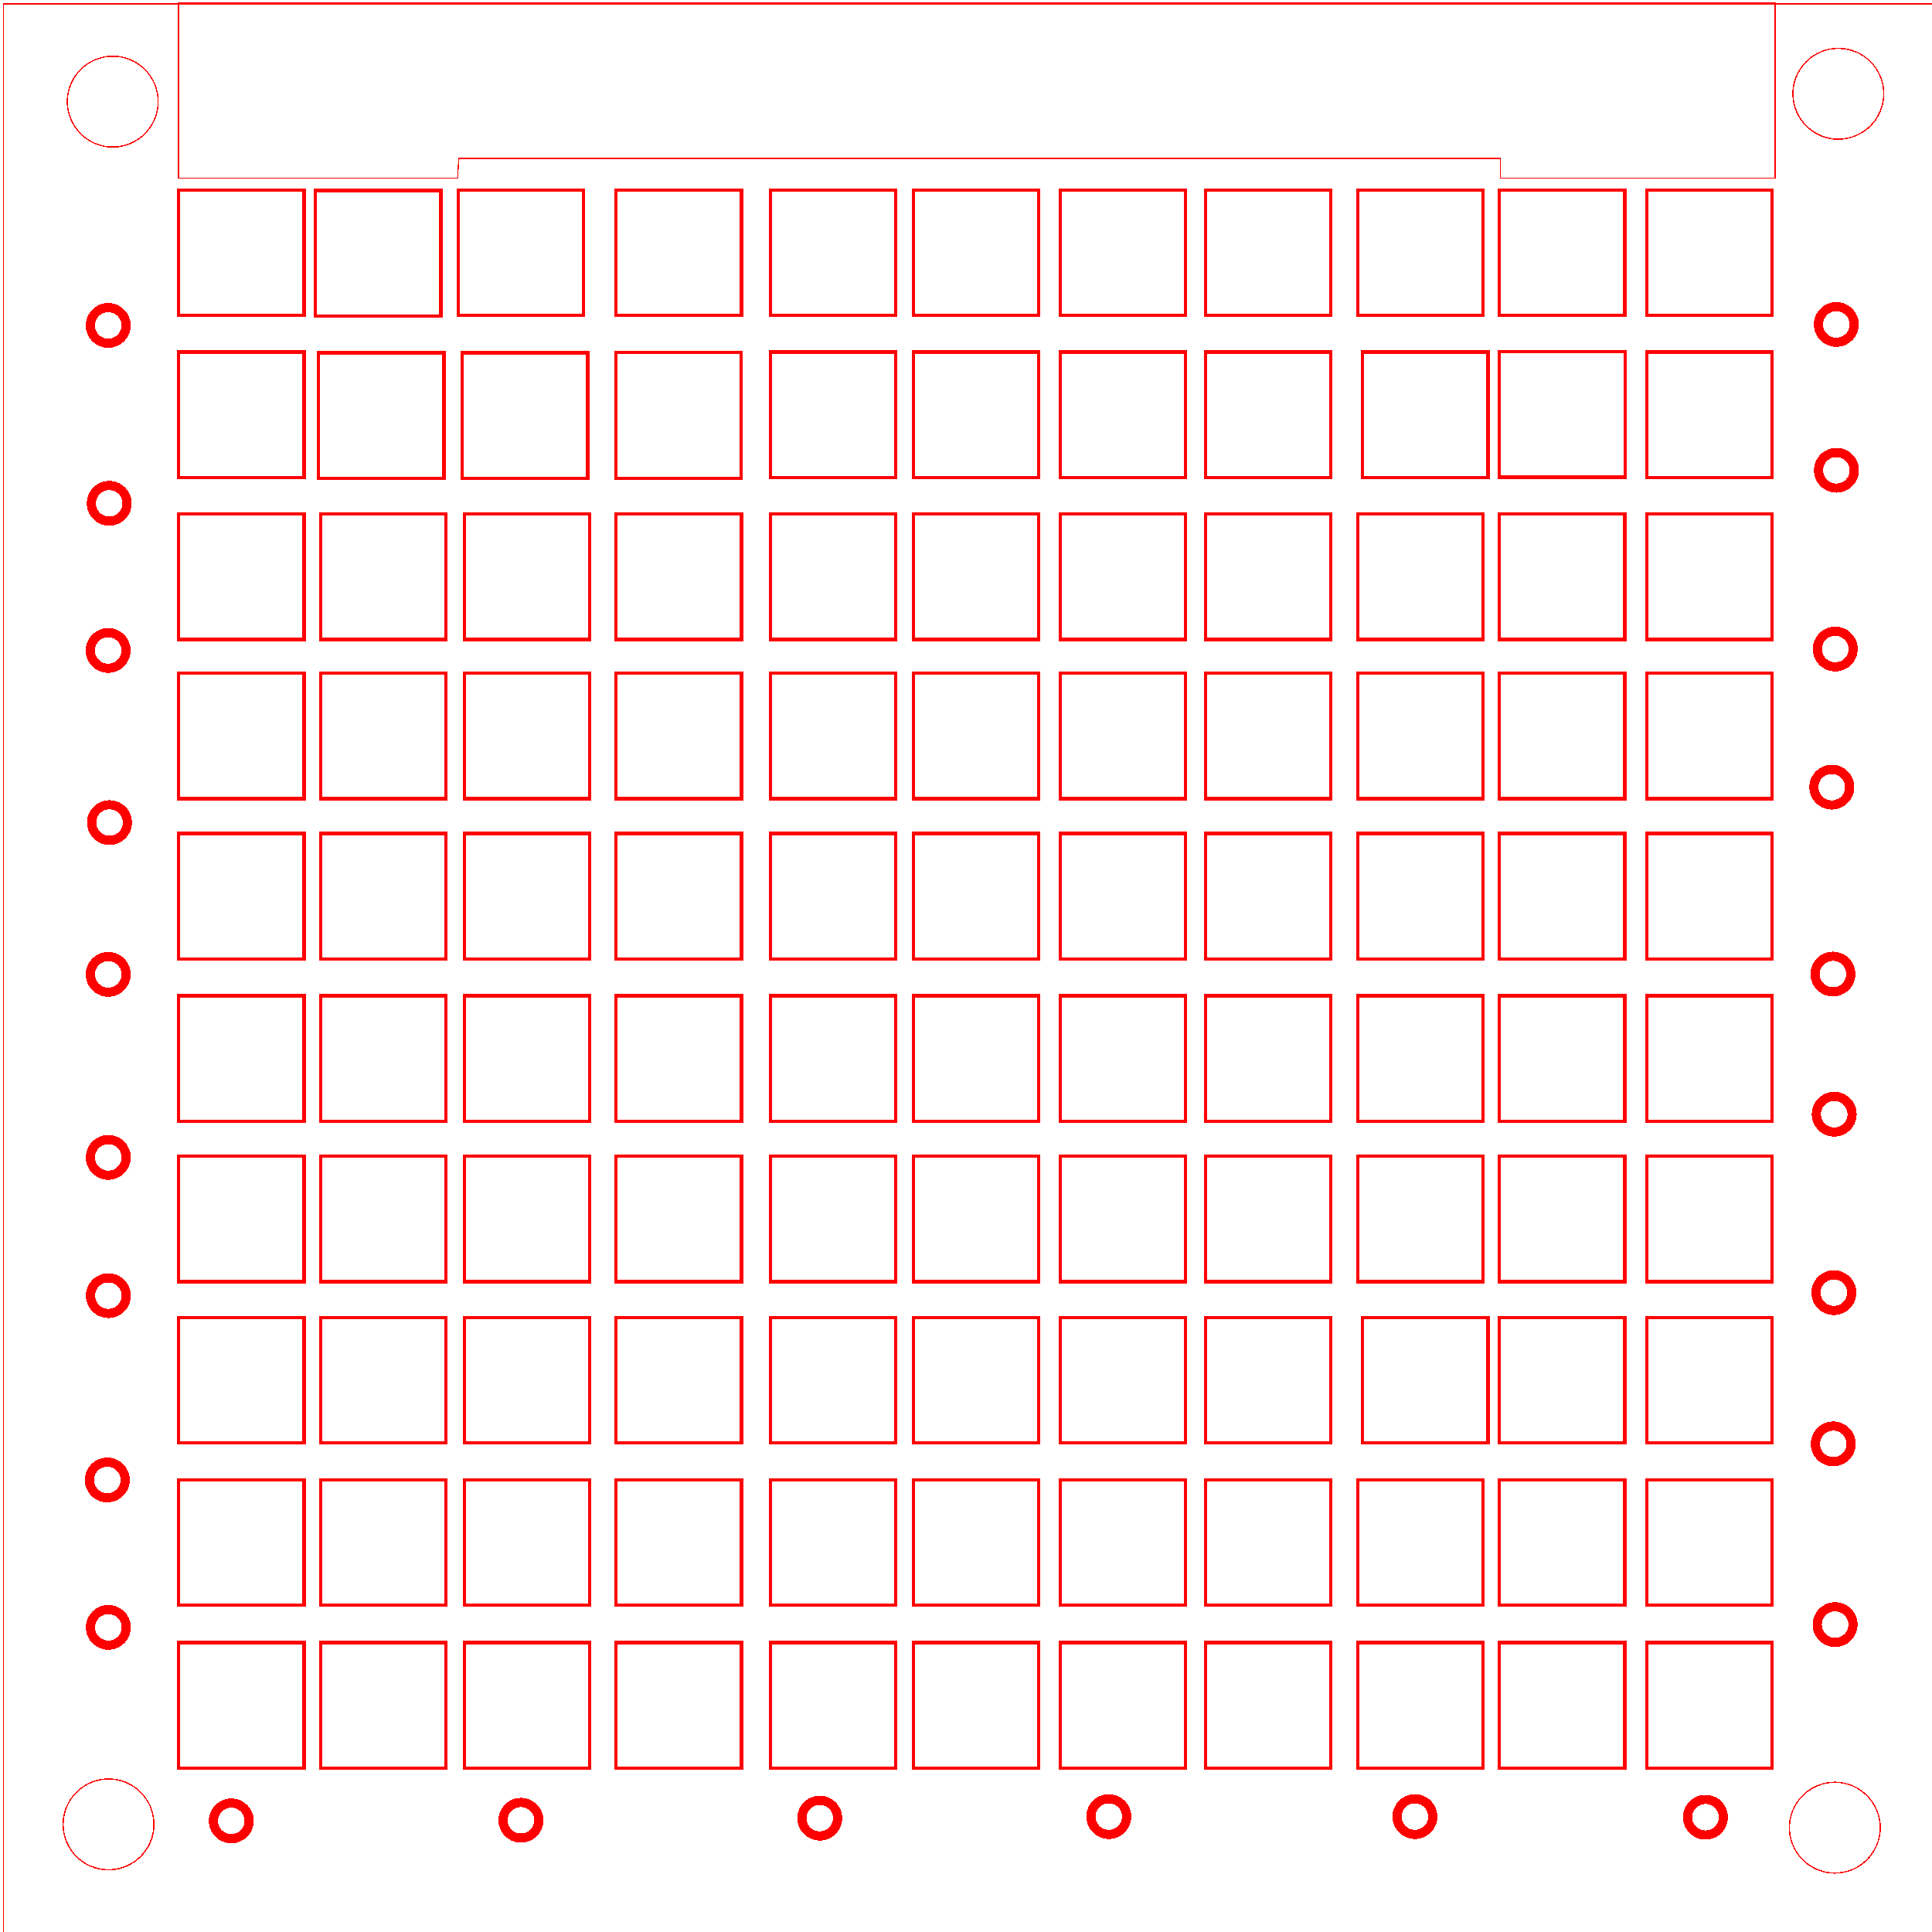 <?xml version="1.0" encoding="UTF-8" standalone="no"?>
<svg
   width="210mm"
   height="210mm"
   viewBox="0 0 210 210"
   version="1.1"
   id="svg5"
   inkscape:version="1.2.2 (b0a84865, 2022-12-01)"
   sodipodi:docname="0_opaque_layer.svg"
   xml:space="preserve"
   xmlns:inkscape="http://www.inkscape.org/namespaces/inkscape"
   xmlns:sodipodi="http://sodipodi.sourceforge.net/DTD/sodipodi-0.dtd"
   xmlns="http://www.w3.org/2000/svg"
   xmlns:svg="http://www.w3.org/2000/svg"
   xmlns:rdf="http://www.w3.org/1999/02/22-rdf-syntax-ns#"
   xmlns:cc="http://creativecommons.org/ns#"
   xmlns:dc="http://purl.org/dc/elements/1.1/"><sodipodi:namedview
     id="namedview7"
     pagecolor="#ffffff"
     bordercolor="#000000"
     borderopacity="0.25"
     inkscape:showpageshadow="2"
     inkscape:pageopacity="0.0"
     inkscape:pagecheckerboard="0"
     inkscape:deskcolor="#d1d1d1"
     inkscape:document-units="mm"
     showgrid="false"
     inkscape:zoom="1"
     inkscape:cx="365"
     inkscape:cy="310.5"
     inkscape:window-width="1512"
     inkscape:window-height="945"
     inkscape:window-x="0"
     inkscape:window-y="37"
     inkscape:window-maximized="0"
     inkscape:current-layer="svg5"
     showguides="false"
     inkscape:document-rotation="0"
     inkscape:guide-bbox="true"
     inkscape:pageshadow="2"><sodipodi:guide
       position="25.16,174.285"
       orientation="1,0"
       id="guide27158"
       inkscape:locked="false" /><sodipodi:guide
       position="40.631,168.212"
       orientation="1,0"
       id="guide27160"
       inkscape:locked="false" /><sodipodi:guide
       position="14.026,183.828"
       orientation="0,-1"
       id="guide27162"
       inkscape:locked="false" /><sodipodi:guide
       position="16.773,166.332"
       orientation="0,-1"
       id="guide27164"
       inkscape:locked="false" /><sodipodi:guide
       position="37.984,153.612"
       orientation="0,-1"
       id="guide27166"
       inkscape:locked="false" /><sodipodi:guide
       position="30.705,161.145"
       orientation="1,0"
       id="guide27168"
       inkscape:locked="false" /><sodipodi:guide
       position="34.848,174.429"
       orientation="1,0"
       id="guide27197"
       inkscape:locked="false" /><sodipodi:guide
       position="56.617,191.775"
       orientation="1,0"
       id="guide27226"
       inkscape:locked="false" /><sodipodi:guide
       position="73.21,212.021"
       orientation="1,0"
       id="guide27228"
       inkscape:locked="false" /><sodipodi:guide
       position="90.026,211.822"
       orientation="1,0"
       id="guide27230"
       inkscape:locked="false" /><sodipodi:guide
       position="50.464,162.139"
       orientation="1,0"
       id="guide27390"
       inkscape:locked="false" /><sodipodi:guide
       position="66.948,159.97"
       orientation="1,0"
       id="guide27392"
       inkscape:locked="false" /><sodipodi:guide
       position="83.721,156.21"
       orientation="1,0"
       id="guide27394"
       inkscape:locked="false" /><sodipodi:guide
       position="115.243,158.524"
       orientation="1,0"
       id="guide27398"
       inkscape:locked="false" /><sodipodi:guide
       position="33.98,159.391"
       orientation="0,-1"
       id="guide27427"
       inkscape:locked="false" /><sodipodi:guide
       position="131.027,160.514"
       orientation="1,0"
       id="guide27494"
       inkscape:locked="false" /><sodipodi:guide
       position="148.102,160.974"
       orientation="1,0"
       id="guide27496"
       inkscape:locked="false" /><sodipodi:guide
       position="162.978,161.025"
       orientation="1,0"
       id="guide27498"
       inkscape:locked="false" /><sodipodi:guide
       position="178.979,161.74"
       orientation="1,0"
       id="guide27500"
       inkscape:locked="false" /><sodipodi:guide
       position="26.839,135.77"
       orientation="0,-1"
       id="guide8268"
       inkscape:locked="false" /><sodipodi:guide
       position="99.28,127.591"
       orientation="1,0"
       id="guide8270"
       inkscape:locked="false" /><sodipodi:guide
       position="34.659,100.705"
       orientation="0,-1"
       id="guide8272"
       inkscape:locked="false" /><sodipodi:guide
       position="174.225,83.268"
       orientation="0,-1"
       id="guide8274"
       inkscape:locked="false" /><sodipodi:guide
       position="21.574,65.733"
       orientation="0,-1"
       id="guide8276"
       inkscape:locked="false" /><sodipodi:guide
       position="14.059,48.095"
       orientation="0,-1"
       id="guide8278"
       inkscape:locked="false" /><sodipodi:guide
       position="12.167,30.407"
       orientation="0,-1"
       id="guide8280"
       inkscape:locked="false" /><sodipodi:guide
       position="110.629,10.009"
       orientation="0,-1"
       id="guide9287"
       inkscape:locked="false" /><sodipodi:guide
       position="11.86,5.51"
       orientation="1,0"
       id="guide9289"
       inkscape:locked="false" /><sodipodi:guide
       position="199.48,2.648"
       orientation="1,0"
       id="guide9291"
       inkscape:locked="false" /><sodipodi:guide
       position="59.506,199.571"
       orientation="0,-1"
       id="guide9293"
       inkscape:locked="false" /><sodipodi:guide
       position="19.407,209.698"
       orientation="1,0"
       id="guide30662"
       inkscape:locked="false" /><sodipodi:guide
       position="18.387,189.349"
       orientation="1,0"
       id="guide8245"
       inkscape:locked="false" /><sodipodi:guide
       position="18.387,189.349"
       orientation="0,-1"
       id="guide8247"
       inkscape:locked="false" /><sodipodi:guide
       position="19.099,171.212"
       orientation="0,-1"
       id="guide8260"
       inkscape:locked="false" /><sodipodi:guide
       position="18.387,153.612"
       orientation="0,-1"
       id="guide8277"
       inkscape:locked="false" /><sodipodi:guide
       position="19.407,118.356"
       orientation="0,-1"
       id="guide8305"
       inkscape:locked="false" /><inkscape:grid
       type="xygrid"
       id="grid8486" /></sodipodi:namedview><defs
     id="defs2" /><rect
     style="display:inline;fill:none;stroke:#ff0000;stroke-width:0.361;stroke-opacity:1"
     id="rect27102-5"
     width="13.639"
     height="13.639"
     x="19.407"
     y="20.651" /><rect
     style="display:inline;fill:none;stroke:#ff0000;stroke-width:0.361;stroke-opacity:1;shape-rendering:crispEdges"
     id="rect27102-3-611"
     width="13.639"
     height="13.639"
     x="34.282"
     y="20.699" /><rect
     style="display:inline;fill:none;stroke:#ff0000;stroke-width:0.361;stroke-opacity:1;shape-rendering:crispEdges"
     id="rect27102-3-0-5"
     width="13.639"
     height="13.639"
     x="49.796"
     y="20.641" /><rect
     style="display:inline;fill:none;stroke:#ff0000;stroke-width:0.361;stroke-opacity:1;shape-rendering:crispEdges"
     id="rect27102-3-62-9"
     width="13.639"
     height="13.639"
     x="66.948"
     y="20.651" /><rect
     style="display:inline;fill:none;stroke:#ff0000;stroke-width:0.361;stroke-opacity:1;shape-rendering:crispEdges"
     id="rect27102-3-61-8"
     width="13.639"
     height="13.639"
     x="83.721"
     y="20.651" /><rect
     style="display:inline;fill:none;stroke:#ff0000;stroke-width:0.361;stroke-opacity:1;shape-rendering:crispEdges"
     id="rect27102-3-8-4"
     width="13.639"
     height="13.639"
     x="99.28"
     y="20.651" /><rect
     style="fill:none;stroke:#ff0000;stroke-width:0.361;stroke-opacity:1;shape-rendering:crispEdges"
     id="rect27102-3-7-8"
     width="13.639"
     height="13.639"
     x="115.243"
     y="20.651" /><rect
     style="display:inline;fill:none;stroke:#ff0000;stroke-width:0.361;stroke-opacity:1;shape-rendering:crispEdges"
     id="rect27102-3-9-1"
     width="13.639"
     height="13.639"
     x="131.027"
     y="20.651" /><rect
     style="display:inline;fill:none;stroke:#ff0000;stroke-width:0.361;stroke-opacity:1;shape-rendering:crispEdges"
     id="rect27102-3-2-0"
     width="13.639"
     height="13.639"
     x="147.572"
     y="20.651" /><rect
     style="display:inline;fill:none;stroke:#ff0000;stroke-width:0.361;stroke-opacity:1;shape-rendering:crispEdges"
     id="rect27102-3-02-3"
     width="13.639"
     height="13.639"
     x="162.978"
     y="20.651" /><rect
     style="display:inline;fill:none;stroke:#ff0000;stroke-width:0.361;stroke-opacity:1;shape-rendering:crispEdges"
     id="rect27102-3-3-0"
     width="13.639"
     height="13.639"
     x="178.979"
     y="20.651" /><rect
     style="display:inline;fill:none;stroke:#ff0000;stroke-width:0.361;stroke-opacity:1;shape-rendering:crispEdges"
     id="rect27102-3-6-7-5-62"
     width="13.639"
     height="13.639"
     x="50.245"
     y="38.346" /><rect
     style="display:inline;fill:none;stroke:#ff0000;stroke-width:0.361;stroke-opacity:1;shape-rendering:crispEdges"
     id="rect27102-3-6-4"
     width="13.639"
     height="13.639"
     x="19.407"
     y="38.258" /><rect
     style="display:inline;fill:none;stroke:#ff0000;stroke-width:0.361;stroke-opacity:1;shape-rendering:crispEdges"
     id="rect27102-3-6-7-9-4"
     width="13.639"
     height="13.639"
     x="66.922"
     y="38.331" /><rect
     style="display:inline;fill:none;stroke:#ff0000;stroke-width:0.361;stroke-opacity:1;shape-rendering:crispEdges"
     id="rect27102-3-6-7-2-4"
     width="13.639"
     height="13.639"
     x="83.721"
     y="38.258" /><rect
     style="display:inline;fill:none;stroke:#ff0000;stroke-width:0.361;stroke-opacity:1;shape-rendering:crispEdges"
     id="rect27102-3-6-7-28-47"
     width="13.639"
     height="13.639"
     x="99.28"
     y="38.258" /><rect
     style="display:inline;fill:none;stroke:#ff0000;stroke-width:0.361;stroke-opacity:1;shape-rendering:crispEdges"
     id="rect27102-3-6-7-97-6"
     width="13.639"
     height="13.639"
     x="115.243"
     y="38.258" /><rect
     style="display:inline;fill:none;stroke:#ff0000;stroke-width:0.361;stroke-opacity:1;shape-rendering:crispEdges"
     id="rect27102-3-6-7-3-3"
     width="13.639"
     height="13.639"
     x="131.027"
     y="38.258" /><rect
     style="display:inline;fill:none;stroke:#ff0000;stroke-width:0.361;stroke-opacity:1;shape-rendering:crispEdges"
     id="rect27102-3-6-7-6-1"
     width="13.639"
     height="13.639"
     x="148.102"
     y="38.258" /><rect
     style="fill:none;stroke:#ff0000;stroke-width:0.361;stroke-opacity:1;shape-rendering:crispEdges"
     id="rect27102-3-6-7-1-7"
     width="13.639"
     height="13.639"
     x="162.989"
     y="38.235" /><rect
     style="display:inline;fill:none;stroke:#ff0000;stroke-width:0.361;stroke-opacity:1;shape-rendering:crispEdges"
     id="rect27102-3-6-7-29-59"
     width="13.639"
     height="13.639"
     x="178.979"
     y="38.258" /><rect
     style="display:inline;fill:none;stroke:#ff0000;stroke-width:0.361;stroke-opacity:1;shape-rendering:crispEdges"
     id="rect27102-3-1-1"
     width="13.639"
     height="13.639"
     x="34.629"
     y="38.346" /><rect
     style="display:inline;fill:none;stroke:#ff0000;stroke-width:0.361;stroke-opacity:1;shape-rendering:crispEdges"
     id="rect27102-3-6-0-7"
     width="13.639"
     height="13.639"
     x="19.407"
     y="55.859" /><rect
     style="display:inline;fill:none;stroke:#ff0000;stroke-width:0.361;stroke-opacity:1;shape-rendering:crispEdges"
     id="rect27102-3-6-7-9-5-8"
     width="13.639"
     height="13.639"
     x="66.948"
     y="55.859" /><rect
     style="display:inline;fill:none;stroke:#ff0000;stroke-width:0.361;stroke-opacity:1;shape-rendering:crispEdges"
     id="rect27102-3-6-7-2-5-5"
     width="13.639"
     height="13.639"
     x="83.721"
     y="55.859" /><rect
     style="display:inline;fill:none;stroke:#ff0000;stroke-width:0.361;stroke-opacity:1;shape-rendering:crispEdges"
     id="rect27102-3-6-7-28-4-7"
     width="13.639"
     height="13.639"
     x="99.28"
     y="55.859" /><rect
     style="display:inline;fill:none;stroke:#ff0000;stroke-width:0.361;stroke-opacity:1;shape-rendering:crispEdges"
     id="rect27102-3-6-7-97-2-4"
     width="13.639"
     height="13.639"
     x="115.243"
     y="55.859" /><rect
     style="display:inline;fill:none;stroke:#ff0000;stroke-width:0.361;stroke-opacity:1;shape-rendering:crispEdges"
     id="rect27102-3-6-7-3-1-1"
     width="13.639"
     height="13.639"
     x="131.027"
     y="55.859" /><rect
     style="display:inline;fill:none;stroke:#ff0000;stroke-width:0.361;stroke-opacity:1;shape-rendering:crispEdges"
     id="rect27102-3-6-7-6-3-8"
     width="13.639"
     height="13.639"
     x="147.572"
     y="55.859" /><rect
     style="display:inline;fill:none;stroke:#ff0000;stroke-width:0.361;stroke-opacity:1;shape-rendering:crispEdges"
     id="rect27102-3-6-7-1-6-5"
     width="13.639"
     height="13.639"
     x="162.978"
     y="55.859" /><rect
     style="display:inline;fill:none;stroke:#ff0000;stroke-width:0.361;stroke-opacity:1;shape-rendering:crispEdges"
     id="rect27102-3-6-7-29-2-9"
     width="13.639"
     height="13.639"
     x="178.979"
     y="55.859" /><rect
     style="display:inline;fill:none;stroke:#ff0000;stroke-width:0.361;stroke-opacity:1;shape-rendering:crispEdges"
     id="rect27102-3-6-7-5-4-7"
     width="13.639"
     height="13.639"
     x="50.464"
     y="55.859" /><rect
     style="display:inline;fill:none;stroke:#ff0000;stroke-width:0.361;stroke-opacity:1;shape-rendering:crispEdges"
     id="rect27102-3-10-5"
     width="13.639"
     height="13.639"
     x="34.848"
     y="55.859" /><rect
     style="display:inline;fill:none;stroke:#ff0000;stroke-width:0.361;stroke-opacity:1;shape-rendering:crispEdges"
     id="rect27102-3-6-74-3"
     width="13.639"
     height="13.639"
     x="19.407"
     y="73.171" /><rect
     style="display:inline;fill:none;stroke:#ff0000;stroke-width:0.361;stroke-opacity:1;shape-rendering:crispEdges"
     id="rect27102-3-6-7-9-0-8"
     width="13.639"
     height="13.639"
     x="66.948"
     y="73.171" /><rect
     style="display:inline;fill:none;stroke:#ff0000;stroke-width:0.361;stroke-opacity:1;shape-rendering:crispEdges"
     id="rect27102-3-6-7-2-59-8"
     width="13.639"
     height="13.639"
     x="83.721"
     y="73.171" /><rect
     style="display:inline;fill:none;stroke:#ff0000;stroke-width:0.361;stroke-opacity:1;shape-rendering:crispEdges"
     id="rect27102-3-6-7-28-7-3"
     width="13.639"
     height="13.639"
     x="99.28"
     y="73.171" /><rect
     style="display:inline;fill:none;stroke:#ff0000;stroke-width:0.361;stroke-opacity:1;shape-rendering:crispEdges"
     id="rect27102-3-6-7-97-1-1"
     width="13.639"
     height="13.639"
     x="115.243"
     y="73.171" /><rect
     style="display:inline;fill:none;stroke:#ff0000;stroke-width:0.361;stroke-opacity:1;shape-rendering:crispEdges"
     id="rect27102-3-6-7-3-8-8"
     width="13.639"
     height="13.639"
     x="131.027"
     y="73.171" /><rect
     style="display:inline;fill:none;stroke:#ff0000;stroke-width:0.361;stroke-opacity:1;shape-rendering:crispEdges"
     id="rect27102-3-6-7-6-37-9"
     width="13.639"
     height="13.639"
     x="147.572"
     y="73.171" /><rect
     style="display:inline;fill:none;stroke:#ff0000;stroke-width:0.361;stroke-opacity:1;shape-rendering:crispEdges"
     id="rect27102-3-6-7-1-1-6"
     width="13.639"
     height="13.639"
     x="162.978"
     y="73.171" /><rect
     style="display:inline;fill:none;stroke:#ff0000;stroke-width:0.361;stroke-opacity:1;shape-rendering:crispEdges"
     id="rect27102-3-6-7-29-3-4"
     width="13.639"
     height="13.639"
     x="178.979"
     y="73.171" /><rect
     style="display:inline;fill:none;stroke:#ff0000;stroke-width:0.361;stroke-opacity:1;shape-rendering:crispEdges"
     id="rect27102-3-6-7-94-3"
     width="13.639"
     height="13.639"
     x="34.848"
     y="73.171" /><rect
     style="display:inline;fill:none;stroke:#ff0000;stroke-width:0.361;stroke-opacity:1;shape-rendering:crispEdges"
     id="rect27102-3-6-7-5-43-3"
     width="13.639"
     height="13.639"
     x="50.464"
     y="73.171" /><rect
     style="display:inline;fill:none;stroke:#ff0000;stroke-width:0.361;stroke-opacity:1;shape-rendering:crispEdges"
     id="rect27102-3-6-8-3"
     width="13.639"
     height="13.639"
     x="19.407"
     y="90.585" /><rect
     style="display:inline;fill:none;stroke:#ff0000;stroke-width:0.361;stroke-opacity:1;shape-rendering:crispEdges"
     id="rect27102-3-6-7-9-04-8"
     width="13.639"
     height="13.639"
     x="66.948"
     y="90.585" /><rect
     style="display:inline;fill:none;stroke:#ff0000;stroke-width:0.361;stroke-opacity:1;shape-rendering:crispEdges"
     id="rect27102-3-6-7-2-8-6"
     width="13.639"
     height="13.639"
     x="83.721"
     y="90.585" /><rect
     style="display:inline;fill:none;stroke:#ff0000;stroke-width:0.361;stroke-opacity:1;shape-rendering:crispEdges"
     id="rect27102-3-6-7-28-72-0"
     width="13.639"
     height="13.639"
     x="99.28"
     y="90.585" /><rect
     style="display:inline;fill:none;stroke:#ff0000;stroke-width:0.361;stroke-opacity:1;shape-rendering:crispEdges"
     id="rect27102-3-6-7-97-26-4"
     width="13.639"
     height="13.639"
     x="115.243"
     y="90.585" /><rect
     style="display:inline;fill:none;stroke:#ff0000;stroke-width:0.361;stroke-opacity:1;shape-rendering:crispEdges"
     id="rect27102-3-6-7-3-2-8"
     width="13.639"
     height="13.639"
     x="131.027"
     y="90.585" /><rect
     style="display:inline;fill:none;stroke:#ff0000;stroke-width:0.361;stroke-opacity:1;shape-rendering:crispEdges"
     id="rect27102-3-6-7-6-5-88"
     width="13.639"
     height="13.639"
     x="147.572"
     y="90.585" /><rect
     style="display:inline;fill:none;stroke:#ff0000;stroke-width:0.361;stroke-opacity:1;shape-rendering:crispEdges"
     id="rect27102-3-6-7-1-3-9"
     width="13.639"
     height="13.639"
     x="162.978"
     y="90.585" /><rect
     style="display:inline;fill:none;stroke:#ff0000;stroke-width:0.361;stroke-opacity:1;shape-rendering:crispEdges"
     id="rect27102-3-6-7-29-5-7"
     width="13.639"
     height="13.639"
     x="178.979"
     y="90.585" /><rect
     style="display:inline;fill:none;stroke:#ff0000;stroke-width:0.361;stroke-opacity:1;shape-rendering:crispEdges"
     id="rect27102-3-6-7-8-76"
     width="13.639"
     height="13.639"
     x="34.848"
     y="90.585" /><rect
     style="display:inline;fill:none;stroke:#ff0000;stroke-width:0.361;stroke-opacity:1;shape-rendering:crispEdges"
     id="rect27102-3-6-7-5-6-4"
     width="13.639"
     height="13.639"
     x="50.464"
     y="90.585" /><rect
     style="display:inline;fill:none;stroke:#ff0000;stroke-width:0.361;stroke-opacity:1;shape-rendering:crispEdges"
     id="rect27102-3-6-8-5-3"
     width="13.639"
     height="13.639"
     x="19.407"
     y="108.236" /><rect
     style="display:inline;fill:none;stroke:#ff0000;stroke-width:0.361;stroke-opacity:1;shape-rendering:crispEdges"
     id="rect27102-3-6-7-9-04-3-0"
     width="13.639"
     height="13.639"
     x="66.948"
     y="108.236" /><rect
     style="display:inline;fill:none;stroke:#ff0000;stroke-width:0.361;stroke-opacity:1;shape-rendering:crispEdges"
     id="rect27102-3-6-7-2-8-8-3"
     width="13.639"
     height="13.639"
     x="83.721"
     y="108.236" /><rect
     style="display:inline;fill:none;stroke:#ff0000;stroke-width:0.361;stroke-opacity:1;shape-rendering:crispEdges"
     id="rect27102-3-6-7-28-72-6-0"
     width="13.639"
     height="13.639"
     x="99.28"
     y="108.236" /><rect
     style="display:inline;fill:none;stroke:#ff0000;stroke-width:0.361;stroke-opacity:1;shape-rendering:crispEdges"
     id="rect27102-3-6-7-3-2-3-9"
     width="13.639"
     height="13.639"
     x="131.027"
     y="108.236" /><rect
     style="display:inline;fill:none;stroke:#ff0000;stroke-width:0.361;stroke-opacity:1;shape-rendering:crispEdges"
     id="rect27102-3-6-7-6-5-4-2"
     width="13.639"
     height="13.639"
     x="147.572"
     y="108.236" /><rect
     style="display:inline;fill:none;stroke:#ff0000;stroke-width:0.361;stroke-opacity:1;shape-rendering:crispEdges"
     id="rect27102-3-6-7-1-3-8-5"
     width="13.639"
     height="13.639"
     x="162.978"
     y="108.236" /><rect
     style="display:inline;fill:none;stroke:#ff0000;stroke-width:0.361;stroke-opacity:1;shape-rendering:crispEdges"
     id="rect27102-3-6-7-29-5-8-4"
     width="13.639"
     height="13.639"
     x="178.979"
     y="108.236" /><rect
     style="display:inline;fill:none;stroke:#ff0000;stroke-width:0.361;stroke-opacity:1;shape-rendering:crispEdges"
     id="rect27102-3-6-7-8-0-0"
     width="13.639"
     height="13.639"
     x="34.848"
     y="108.236" /><rect
     style="display:inline;fill:none;stroke:#ff0000;stroke-width:0.361;stroke-opacity:1;shape-rendering:crispEdges"
     id="rect27102-3-6-7-5-6-2-5"
     width="13.639"
     height="13.639"
     x="50.464"
     y="108.236" /><rect
     style="display:inline;fill:none;stroke:#ff0000;stroke-width:0.361;stroke-opacity:1;shape-rendering:crispEdges"
     id="rect27102-3-7-4-4-3"
     width="13.639"
     height="13.639"
     x="115.243"
     y="108.236" /><rect
     style="display:inline;fill:none;stroke:#ff0000;stroke-width:0.361;stroke-opacity:1;shape-rendering:crispEdges"
     id="rect27102-3-6-8-2-9"
     width="13.639"
     height="13.639"
     x="19.407"
     y="125.674" /><rect
     style="display:inline;fill:none;stroke:#ff0000;stroke-width:0.361;stroke-opacity:1;shape-rendering:crispEdges"
     id="rect27102-3-6-7-9-04-7-4"
     width="13.639"
     height="13.639"
     x="66.948"
     y="125.674" /><rect
     style="display:inline;fill:none;stroke:#ff0000;stroke-width:0.361;stroke-opacity:1;shape-rendering:crispEdges"
     id="rect27102-3-6-7-2-8-4-6"
     width="13.639"
     height="13.639"
     x="83.721"
     y="125.674" /><rect
     style="display:inline;fill:none;stroke:#ff0000;stroke-width:0.361;stroke-opacity:1;shape-rendering:crispEdges"
     id="rect27102-3-6-7-28-72-2-9"
     width="13.639"
     height="13.639"
     x="99.28"
     y="125.674" /><rect
     style="display:inline;fill:none;stroke:#ff0000;stroke-width:0.361;stroke-opacity:1;shape-rendering:crispEdges"
     id="rect27102-3-6-7-97-26-5-2"
     width="13.639"
     height="13.639"
     x="115.243"
     y="125.674" /><rect
     style="display:inline;fill:none;stroke:#ff0000;stroke-width:0.361;stroke-opacity:1;shape-rendering:crispEdges"
     id="rect27102-3-6-7-3-2-6-2"
     width="13.639"
     height="13.639"
     x="131.027"
     y="125.674" /><rect
     style="display:inline;fill:none;stroke:#ff0000;stroke-width:0.361;stroke-opacity:1;shape-rendering:crispEdges"
     id="rect27102-3-6-7-6-5-8-4"
     width="13.639"
     height="13.639"
     x="147.572"
     y="125.674" /><rect
     style="display:inline;fill:none;stroke:#ff0000;stroke-width:0.361;stroke-opacity:1;shape-rendering:crispEdges"
     id="rect27102-3-6-7-1-3-0-7"
     width="13.639"
     height="13.639"
     x="162.978"
     y="125.674" /><rect
     style="display:inline;fill:none;stroke:#ff0000;stroke-width:0.361;stroke-opacity:1;shape-rendering:crispEdges"
     id="rect27102-3-6-7-29-5-5-7"
     width="13.639"
     height="13.639"
     x="178.979"
     y="125.674" /><rect
     style="display:inline;fill:none;stroke:#ff0000;stroke-width:0.361;stroke-opacity:1;shape-rendering:crispEdges"
     id="rect27102-3-6-7-5-6-9-5"
     width="13.639"
     height="13.639"
     x="50.464"
     y="125.674" /><rect
     style="display:inline;fill:none;stroke:#ff0000;stroke-width:0.361;stroke-opacity:1;shape-rendering:crispEdges"
     id="rect27102-3-34-98-4"
     width="13.639"
     height="13.639"
     x="34.848"
     y="125.674" /><rect
     style="display:inline;fill:none;stroke:#ff0000;stroke-width:0.361;stroke-opacity:1;shape-rendering:crispEdges"
     id="rect27102-3-6-8-6-8"
     width="13.639"
     height="13.639"
     x="19.407"
     y="143.209" /><rect
     style="display:inline;fill:none;stroke:#ff0000;stroke-width:0.361;stroke-opacity:1;shape-rendering:crispEdges"
     id="rect27102-3-6-7-9-04-38-1"
     width="13.639"
     height="13.639"
     x="66.948"
     y="143.209" /><rect
     style="display:inline;fill:none;stroke:#ff0000;stroke-width:0.361;stroke-opacity:1;shape-rendering:crispEdges"
     id="rect27102-3-6-7-2-8-47-2"
     width="13.639"
     height="13.639"
     x="83.721"
     y="143.209" /><rect
     style="display:inline;fill:none;stroke:#ff0000;stroke-width:0.361;stroke-opacity:1;shape-rendering:crispEdges"
     id="rect27102-3-6-7-28-72-24-8"
     width="13.639"
     height="13.639"
     x="99.28"
     y="143.209" /><rect
     style="display:inline;fill:none;stroke:#ff0000;stroke-width:0.361;stroke-opacity:1;shape-rendering:crispEdges"
     id="rect27102-3-6-7-97-26-2-9"
     width="13.639"
     height="13.639"
     x="115.243"
     y="143.209" /><rect
     style="display:inline;fill:none;stroke:#ff0000;stroke-width:0.361;stroke-opacity:1;shape-rendering:crispEdges"
     id="rect27102-3-6-7-3-2-37-3"
     width="13.639"
     height="13.639"
     x="131.027"
     y="143.209" /><rect
     style="display:inline;fill:none;stroke:#ff0000;stroke-width:0.361;stroke-opacity:1;shape-rendering:crispEdges"
     id="rect27102-3-6-7-6-5-3-6"
     width="13.639"
     height="13.639"
     x="148.102"
     y="143.209" /><rect
     style="display:inline;fill:none;stroke:#ff0000;stroke-width:0.361;stroke-opacity:1;shape-rendering:crispEdges"
     id="rect27102-3-6-7-1-3-2-8"
     width="13.639"
     height="13.639"
     x="162.978"
     y="143.209" /><rect
     style="display:inline;fill:none;stroke:#ff0000;stroke-width:0.361;stroke-opacity:1;shape-rendering:crispEdges"
     id="rect27102-3-6-7-29-5-2-0"
     width="13.639"
     height="13.639"
     x="178.979"
     y="143.209" /><rect
     style="display:inline;fill:none;stroke:#ff0000;stroke-width:0.361;stroke-opacity:1;shape-rendering:crispEdges"
     id="rect27102-3-6-7-8-1-2"
     width="13.639"
     height="13.639"
     x="34.848"
     y="143.209" /><rect
     style="display:inline;fill:none;stroke:#ff0000;stroke-width:0.361;stroke-opacity:1;shape-rendering:crispEdges"
     id="rect27102-3-6-7-5-6-7-1"
     width="13.639"
     height="13.639"
     x="50.464"
     y="143.209" /><rect
     style="display:inline;fill:none;stroke:#ff0000;stroke-width:0.361;stroke-opacity:1;shape-rendering:crispEdges"
     id="rect27102-3-6-7-9-04-4-0"
     width="13.639"
     height="13.639"
     x="66.948"
     y="160.846" /><rect
     style="display:inline;fill:none;stroke:#ff0000;stroke-width:0.361;stroke-opacity:1;shape-rendering:crispEdges"
     id="rect27102-3-6-7-28-72-7-5"
     width="13.639"
     height="13.639"
     x="99.28"
     y="160.846" /><rect
     style="display:inline;fill:none;stroke:#ff0000;stroke-width:0.361;stroke-opacity:1;shape-rendering:crispEdges"
     id="rect27102-3-6-7-97-26-83-1"
     width="13.639"
     height="13.639"
     x="115.243"
     y="160.846" /><rect
     style="display:inline;fill:none;stroke:#ff0000;stroke-width:0.361;stroke-opacity:1;shape-rendering:crispEdges"
     id="rect27102-3-6-7-3-2-5-1"
     width="13.639"
     height="13.639"
     x="131.027"
     y="160.846" /><rect
     style="display:inline;fill:none;stroke:#ff0000;stroke-width:0.361;stroke-opacity:1;shape-rendering:crispEdges"
     id="rect27102-3-6-7-6-5-9-0"
     width="13.639"
     height="13.639"
     x="147.572"
     y="160.846" /><rect
     style="display:inline;fill:none;stroke:#ff0000;stroke-width:0.361;stroke-opacity:1;shape-rendering:crispEdges"
     id="rect27102-3-6-7-1-3-7-8"
     width="13.639"
     height="13.639"
     x="162.978"
     y="160.846" /><rect
     style="display:inline;fill:none;stroke:#ff0000;stroke-width:0.361;stroke-opacity:1;shape-rendering:crispEdges"
     id="rect27102-3-6-7-8-7-5"
     width="13.639"
     height="13.639"
     x="34.848"
     y="160.846" /><rect
     style="display:inline;fill:none;stroke:#ff0000;stroke-width:0.361;stroke-opacity:1;shape-rendering:crispEdges"
     id="rect27102-3-6-7-5-6-76-0"
     width="13.639"
     height="13.639"
     x="50.464"
     y="160.846" /><rect
     style="display:inline;fill:none;stroke:#ff0000;stroke-width:0.361;stroke-opacity:1;shape-rendering:crispEdges"
     id="rect27102-7-0-3-6"
     width="13.639"
     height="13.639"
     x="19.407"
     y="160.846" /><rect
     style="display:inline;fill:none;stroke:#ff0000;stroke-width:0.361;stroke-opacity:1;shape-rendering:crispEdges"
     id="rect27102-3-61-4-1-0-4"
     width="13.639"
     height="13.639"
     x="83.721"
     y="160.846" /><rect
     style="display:inline;fill:none;stroke:#ff0000;stroke-width:0.361;stroke-opacity:1;shape-rendering:crispEdges"
     id="rect27102-3-3-8-8-3-6"
     width="13.639"
     height="13.639"
     x="178.979"
     y="160.846" /><rect
     style="display:inline;fill:none;stroke:#ff0000;stroke-width:0.361;stroke-opacity:1;shape-rendering:crispEdges"
     id="rect27102-3-6-8-1-5-2"
     width="13.639"
     height="13.639"
     x="19.407"
     y="178.535" /><rect
     style="display:inline;fill:none;stroke:#ff0000;stroke-width:0.361;stroke-opacity:1;shape-rendering:crispEdges"
     id="rect27102-3-6-7-9-04-4-6-5"
     width="13.639"
     height="13.639"
     x="66.948"
     y="178.535" /><rect
     style="display:inline;fill:none;stroke:#ff0000;stroke-width:0.361;stroke-opacity:1;shape-rendering:crispEdges"
     id="rect27102-3-6-7-2-8-87-0-8"
     width="13.639"
     height="13.639"
     x="83.721"
     y="178.535" /><rect
     style="display:inline;fill:none;stroke:#ff0000;stroke-width:0.361;stroke-opacity:1;shape-rendering:crispEdges"
     id="rect27102-3-6-7-28-72-7-4-6"
     width="13.639"
     height="13.639"
     x="99.28"
     y="178.535" /><rect
     style="display:inline;fill:none;stroke:#ff0000;stroke-width:0.361;stroke-opacity:1;shape-rendering:crispEdges"
     id="rect27102-3-6-7-97-26-83-9-2"
     width="13.639"
     height="13.639"
     x="115.243"
     y="178.535" /><rect
     style="display:inline;fill:none;stroke:#ff0000;stroke-width:0.361;stroke-opacity:1;shape-rendering:crispEdges"
     id="rect27102-3-6-7-3-2-5-5-8"
     width="13.639"
     height="13.639"
     x="131.027"
     y="178.535" /><rect
     style="display:inline;fill:none;stroke:#ff0000;stroke-width:0.361;stroke-opacity:1;shape-rendering:crispEdges"
     id="rect27102-3-6-7-6-5-9-5-4"
     width="13.639"
     height="13.639"
     x="147.572"
     y="178.535" /><rect
     style="display:inline;fill:none;stroke:#ff0000;stroke-width:0.361;stroke-opacity:1;shape-rendering:crispEdges"
     id="rect27102-3-6-7-1-3-7-1-7"
     width="13.639"
     height="13.639"
     x="162.978"
     y="178.535" /><rect
     style="display:inline;fill:none;stroke:#ff0000;stroke-width:0.361;stroke-opacity:1;shape-rendering:crispEdges"
     id="rect27102-3-6-7-29-5-3-2-2"
     width="13.639"
     height="13.639"
     x="178.979"
     y="178.535" /><rect
     style="display:inline;fill:none;stroke:#ff0000;stroke-width:0.361;stroke-opacity:1;shape-rendering:crispEdges"
     id="rect27102-3-6-7-8-7-6-4"
     width="13.639"
     height="13.639"
     x="34.848"
     y="178.535" /><rect
     style="display:inline;fill:none;stroke:#ff0000;stroke-width:0.361;stroke-opacity:1;shape-rendering:crispEdges"
     id="rect27102-3-6-7-5-6-76-7-0"
     width="13.639"
     height="13.639"
     x="50.464"
     y="178.535" /><circle
     style="fill:none;stroke:#ff0000;stroke-width:0.131;stroke-opacity:1"
     id="path26936-8"
     cx="12.254"
     cy="11.044"
     r="4.935" /><circle
     style="fill:none;stroke:#ff0000;stroke-width:0.131;stroke-opacity:1;shape-rendering:crispEdges"
     id="path26936-6-7"
     cx="199.82"
     cy="10.193"
     r="4.935" /><circle
     style="fill:none;stroke:#ff0000;stroke-width:0.131;stroke-opacity:1;shape-rendering:crispEdges"
     id="path26936-6-2-2"
     cx="199.437"
     cy="198.659"
     r="4.935" /><circle
     style="fill:none;stroke:#ff0000;stroke-width:0.131;stroke-opacity:1;shape-rendering:crispEdges"
     id="path26936-6-2-9-8"
     cx="11.796"
     cy="198.303"
     r="4.935" /><path
     style="fill:none;fill-opacity:1;stroke:#ff0000;stroke-opacity:1"
     d="m 9.816,70.704 a 1.94,1.933 0 1 0 3.881,0 1.94,1.933 0 1 0 -3.881,0 z"
     id="path9004" /><path
     style="fill:none;fill-opacity:1;stroke:#ff0000;stroke-opacity:1"
     d="m 9.933,54.708 a 1.94,1.933 0 1 0 3.881,0 1.94,1.933 0 1 0 -3.881,0 z"
     id="path9006" /><path
     style="fill:none;fill-opacity:1;stroke:#ff0000;stroke-opacity:1"
     d="m 9.823,35.371 a 1.94,1.933 0 1 0 3.881,0 1.94,1.933 0 1 0 -3.881,0 z"
     id="path9008" /><path
     style="fill:none;fill-opacity:1;stroke:#ff0000;stroke-opacity:1"
     d="m 9.961,89.411 a 1.94,1.933 0 1 0 3.881,0 1.94,1.933 0 1 0 -3.881,0 z"
     id="path9010" /><path
     style="fill:none;fill-opacity:1;stroke:#ff0000;stroke-opacity:1"
     d="m 9.823,105.912 a 1.94,1.933 0 1 0 3.881,0 1.94,1.933 0 1 0 -3.881,0 z"
     id="path9012" /><path
     style="fill:none;fill-opacity:1;stroke:#ff0000;stroke-opacity:1"
     d="m 9.831,125.804 a 1.94,1.933 0 1 0 3.881,0 1.94,1.933 0 1 0 -3.881,0 z"
     id="path9014" /><path
     style="fill:none;fill-opacity:1;stroke:#ff0000;stroke-opacity:1"
     d="m 9.842,140.832 a 1.94,1.933 0 1 0 3.881,0 1.94,1.933 0 1 0 -3.881,0 z"
     id="path9016" /><path
     style="fill:none;fill-opacity:1;stroke:#ff0000;stroke-opacity:1"
     d="m 9.838,176.887 a 1.94,1.933 0 1 0 3.881,0 1.94,1.933 0 1 0 -3.881,0 z"
     id="path9018" /><path
     style="fill:none;fill-opacity:1;stroke:#ff0000;stroke-opacity:1"
     d="m 23.199,197.922 a 1.94,1.933 0 1 0 3.881,0 1.94,1.933 0 1 0 -3.881,0 z"
     id="path9020" /><path
     style="fill:none;fill-opacity:1;stroke:#ff0000;stroke-opacity:1"
     d="m 54.685,197.856 a 1.94,1.933 0 1 0 3.881,0 1.94,1.933 0 1 0 -3.881,0 z"
     id="path9022" /><path
     style="fill:none;fill-opacity:1;stroke:#ff0000;stroke-opacity:1"
     d="m 87.162,197.624 a 1.94,1.933 0 1 0 3.881,0 1.94,1.933 0 1 0 -3.881,0 z"
     id="path9024" /><path
     style="fill:none;fill-opacity:1;stroke:#ff0000;stroke-opacity:1"
     d="m 118.582,197.459 a 1.94,1.933 0 1 0 3.881,0 1.94,1.933 0 1 0 -3.881,0 z"
     id="path9026" /><path
     style="fill:none;fill-opacity:1;stroke:#ff0000;stroke-opacity:1"
     d="m 151.853,197.459 a 1.94,1.933 0 1 0 3.881,0 1.94,1.933 0 1 0 -3.881,0 z"
     id="path9028" /><path
     style="fill:none;fill-opacity:1;stroke:#ff0000;stroke-opacity:1"
     d="m 183.438,197.525 a 1.94,1.933 0 1 0 3.881,0 1.94,1.933 0 1 0 -3.881,0 z"
     id="path9030" /><path
     style="fill:none;fill-opacity:1;stroke:#ff0000;stroke-opacity:1"
     d="m 197.527,176.59 a 1.94,1.933 0 1 0 3.881,0 1.94,1.933 0 1 0 -3.881,0 z"
     id="path9032" /><path
     style="fill:none;fill-opacity:1;stroke:#ff0000;stroke-opacity:1"
     d="m 197.328,156.944 a 1.94,1.933 0 1 0 3.881,0 1.94,1.933 0 1 0 -3.881,0 z"
     id="path9034" /><path
     style="fill:none;fill-opacity:1;stroke:#ff0000;stroke-opacity:1"
     d="m 197.394,140.507 a 1.94,1.933 0 1 0 3.881,0 1.94,1.933 0 1 0 -3.881,0 z"
     id="path9036" /><path
     style="fill:none;fill-opacity:1;stroke:#ff0000;stroke-opacity:1"
     d="m 197.432,121.107 a 1.94,1.933 0 1 0 3.881,0 1.94,1.933 0 1 0 -3.881,0 z"
     id="path9038" /><path
     style="fill:none;fill-opacity:1;stroke:#ff0000;stroke-opacity:1"
     d="m 197.292,105.877 a 1.94,1.933 0 1 0 3.881,0 1.94,1.933 0 1 0 -3.881,0 z"
     id="path9040" /><path
     style="fill:none;fill-opacity:1;stroke:#ff0000;stroke-opacity:1"
     d="m 197.169,85.56 a 1.94,1.933 0 1 0 3.881,0 1.94,1.933 0 1 0 -3.881,0 z"
     id="path9042" /><path
     style="fill:none;fill-opacity:1;stroke:#ff0000;stroke-opacity:1"
     d="m 197.543,70.547 a 1.94,1.933 0 1 0 3.881,0 1.94,1.933 0 1 0 -3.881,0 z"
     id="path9044" /><path
     style="fill:none;fill-opacity:1;stroke:#ff0000;stroke-opacity:1"
     d="m 197.673,51.118 a 1.94,1.933 0 1 0 3.881,0 1.94,1.933 0 1 0 -3.881,0 z"
     id="path9046" /><path
     style="fill:none;fill-opacity:1;stroke:#ff0000;stroke-opacity:1"
     d="m 197.661,35.267 a 1.94,1.933 0 1 0 3.881,0 1.94,1.933 0 1 0 -3.881,0 z"
     id="path9048" /><path
     style="fill:none;fill-opacity:1;stroke:#ff0000;stroke-opacity:1"
     d="m 9.721,160.868 a 1.94,1.933 0 1 0 3.881,0 1.94,1.933 0 1 0 -3.881,0 z"
     id="path9050" /><style
     type="text/css"
     id="style2975">
*[layerid=&quot;1&quot;] {stroke:#000000;fill:#000000;}
*[layerid=&quot;2&quot;] {stroke:#000000;fill:#000000;}
*[layerid=&quot;3&quot;] {stroke:#000000;fill:#000000;}
*[layerid=&quot;4&quot;] {stroke:#000000;fill:#000000;}
*[layerid=&quot;5&quot;] {stroke:#000000;fill:#000000;}
*[layerid=&quot;6&quot;] {stroke:#000000;fill:#000000;}
*[layerid=&quot;7&quot;] {stroke:#000000;fill:#000000;}
*[layerid=&quot;8&quot;] {stroke:#000000;fill:#000000;}
*[layerid=&quot;9&quot;] {stroke:#000000;fill:#000000;}
*[layerid=&quot;10&quot;] {stroke:#000000;fill:#000000;}
*[layerid=&quot;11&quot;] {stroke:#000000;fill:#000000;}
*[layerid=&quot;12&quot;] {stroke:#000000;fill:#000000;}
*[layerid=&quot;13&quot;] {stroke:#000000;fill:#000000;}
*[layerid=&quot;14&quot;] {stroke:#000000;fill:#000000;}
*[layerid=&quot;15&quot;] {stroke:#000000;fill:#000000;}
*[layerid=&quot;19&quot;] {stroke:#000000;fill:#000000;}
*[layerid=&quot;21&quot;] {stroke:#000000;fill:#000000;}
*[layerid=&quot;22&quot;] {stroke:#000000;fill:#000000;}
*[layerid=&quot;23&quot;] {stroke:#000000;fill:#000000;}
*[layerid=&quot;24&quot;] {stroke:#000000;fill:#000000;}
*[layerid=&quot;25&quot;] {stroke:#000000;fill:#000000;}
*[layerid=&quot;26&quot;] {stroke:#000000;fill:#000000;}
*[layerid=&quot;27&quot;] {stroke:#000000;fill:#000000;}
*[layerid=&quot;28&quot;] {stroke:#000000;fill:#000000;}
*[layerid=&quot;29&quot;] {stroke:#000000;fill:#000000;}
*[layerid=&quot;30&quot;] {stroke:#000000;fill:#000000;}
*[layerid=&quot;31&quot;] {stroke:#000000;fill:#000000;}
*[layerid=&quot;32&quot;] {stroke:#000000;fill:#000000;}
*[layerid=&quot;33&quot;] {stroke:#000000;fill:#000000;}
*[layerid=&quot;34&quot;] {stroke:#000000;fill:#000000;}
*[layerid=&quot;35&quot;] {stroke:#000000;fill:#000000;}
*[layerid=&quot;36&quot;] {stroke:#000000;fill:#000000;}
*[layerid=&quot;37&quot;] {stroke:#000000;fill:#000000;}
*[layerid=&quot;38&quot;] {stroke:#000000;fill:#000000;}
*[layerid=&quot;39&quot;] {stroke:#000000;fill:#000000;}
*[layerid=&quot;40&quot;] {stroke:#000000;fill:#000000;}
*[layerid=&quot;41&quot;] {stroke:#000000;fill:#000000;}
*[layerid=&quot;42&quot;] {stroke:#000000;fill:#000000;}
*[layerid=&quot;43&quot;] {stroke:#000000;fill:#000000;}
*[layerid=&quot;44&quot;] {stroke:#000000;fill:#000000;}
*[layerid=&quot;45&quot;] {stroke:#000000;fill:#000000;}
*[layerid=&quot;46&quot;] {stroke:#000000;fill:#000000;}
*[layerid=&quot;47&quot;] {stroke:#000000;fill:#000000;}
*[layerid=&quot;48&quot;] {stroke:#000000;fill:#000000;}
*[layerid=&quot;49&quot;] {stroke:#000000;fill:#000000;}
*[layerid=&quot;50&quot;] {stroke:#000000;fill:#000000;}
*[layerid=&quot;51&quot;] {stroke:#000000;fill:#000000;}
*[layerid=&quot;52&quot;] {stroke:#000000;fill:#000000;}
*[layerid=&quot;99&quot;] {stroke:#000000;fill:#000000;}
*[layerid=&quot;100&quot;] {stroke:#000000;fill:#000000;}
*[layerid=&quot;101&quot;] {stroke:#000000;fill:#000000;}
*[layerid=&quot;Hole&quot;] {stroke:#000000;fill:#000000;}
*[layerid=&quot;DRCError&quot;] {stroke:#000000;fill:#000000;}
*[fill=&quot;none&quot;] {fill: none;}
*[stroke=&quot;none&quot;] {stroke: none;}
path, polyline, polygon, line {stroke-linecap:round;}
g[c_partid=&quot;part_pad&quot;][layerid=&quot;1&quot;] ellipse:not([c_etype=&quot;pad_outer&quot;]) {fill:#000000;}
g[c_partid=&quot;part_pad&quot;][layerid=&quot;1&quot;] polygon:not([c_etype=&quot;pad_outer&quot;]) {fill:#000000;}
g[c_partid=&quot;part_pad&quot;][layerid=&quot;1&quot;] polyline:not([c_etype=&quot;pad_outer&quot;]) {stroke:#000000;}
g[c_partid=&quot;part_pad&quot;][layerid=&quot;2&quot;] ellipse:not([c_etype=&quot;pad_outer&quot;]) {fill:#000000;}
g[c_partid=&quot;part_pad&quot;][layerid=&quot;2&quot;] polygon:not([c_etype=&quot;pad_outer&quot;]) {fill:#000000;}
g[c_partid=&quot;part_pad&quot;][layerid=&quot;2&quot;] polyline:not([c_etype=&quot;pad_outer&quot;]) {stroke:#000000;}
g[c_partid=&quot;part_pad&quot;][layerid=&quot;11&quot;] ellipse:not([c_etype=&quot;pad_outer&quot;]) {fill:#000000;}
g[c_partid=&quot;part_pad&quot;][layerid=&quot;11&quot;] polygon:not([c_etype=&quot;pad_outer&quot;]) {fill:#000000;}
g[c_partid=&quot;part_pad&quot;][layerid=&quot;11&quot;] polyline:not([c_etype=&quot;pad_outer&quot;]) {stroke:#000000;}
g[c_partid=&quot;part_pad&quot;][layerid=&quot;11&quot;] circle {fill:#FFFFFF;}
g[c_partid=&quot;part_pad&quot;][layerid=&quot;11&quot;] &gt; polyline:nth-of-type(2) {stroke:#FFFFFF;}
g[c_partid=&quot;part_pad&quot;][layerid=&quot;11&quot;][c_shape=&quot;ELLIPSE&quot;]  polyline:nth-last-of-type(1) {stroke:#FFFFFF;}
g[c_partid=&quot;part_pad&quot;][layerid=&quot;11&quot;][c_shape=&quot;RECT&quot;]  polyline:nth-last-of-type(1) {stroke:#FFFFFF;}
g[c_partid=&quot;part_pad&quot;][layerid=&quot;11&quot;][c_shape=&quot;POLYGON&quot;]  polyline:nth-last-of-type(1) {stroke:#FFFFFF;}
g[c_partid=&quot;part_via&quot;] &gt; * + circle, #gCurParts g[c_partid=&quot;part_via&quot;] &gt; * + circle {fill:#FFFFFF;}
g[c_partid=&quot;part_pad&quot;] &gt; polygon[c_etype=&quot;pad_outer&quot;], #gCurParts g[c_partid=&quot;part_pad&quot;] &gt; polygon[c_etype=&quot;pad_outer&quot;] {stroke-linejoin: round;stroke-miterlimit: 100;}
g[c_partid=&quot;part_hole&quot;] &gt; circle {fill: #FFFFFF;}path, polyline, polygon {stroke-linejoin:round;}
rect, circle, ellipse, polyline, line, polygon, path {shape-rendering:crispEdges;}
</style><style
     type="text/css"
     id="style9096">
*[layerid=&quot;1&quot;] {stroke:#000000;fill:#000000;}
*[layerid=&quot;2&quot;] {stroke:#000000;fill:#000000;}
*[layerid=&quot;3&quot;] {stroke:#000000;fill:#000000;}
*[layerid=&quot;4&quot;] {stroke:#000000;fill:#000000;}
*[layerid=&quot;5&quot;] {stroke:#000000;fill:#000000;}
*[layerid=&quot;6&quot;] {stroke:#000000;fill:#000000;}
*[layerid=&quot;7&quot;] {stroke:#000000;fill:#000000;}
*[layerid=&quot;8&quot;] {stroke:#000000;fill:#000000;}
*[layerid=&quot;9&quot;] {stroke:#000000;fill:#000000;}
*[layerid=&quot;10&quot;] {stroke:#000000;fill:#000000;}
*[layerid=&quot;11&quot;] {stroke:#000000;fill:#000000;}
*[layerid=&quot;12&quot;] {stroke:#000000;fill:#000000;}
*[layerid=&quot;13&quot;] {stroke:#000000;fill:#000000;}
*[layerid=&quot;14&quot;] {stroke:#000000;fill:#000000;}
*[layerid=&quot;15&quot;] {stroke:#000000;fill:#000000;}
*[layerid=&quot;19&quot;] {stroke:#000000;fill:#000000;}
*[layerid=&quot;21&quot;] {stroke:#000000;fill:#000000;}
*[layerid=&quot;22&quot;] {stroke:#000000;fill:#000000;}
*[layerid=&quot;23&quot;] {stroke:#000000;fill:#000000;}
*[layerid=&quot;24&quot;] {stroke:#000000;fill:#000000;}
*[layerid=&quot;25&quot;] {stroke:#000000;fill:#000000;}
*[layerid=&quot;26&quot;] {stroke:#000000;fill:#000000;}
*[layerid=&quot;27&quot;] {stroke:#000000;fill:#000000;}
*[layerid=&quot;28&quot;] {stroke:#000000;fill:#000000;}
*[layerid=&quot;29&quot;] {stroke:#000000;fill:#000000;}
*[layerid=&quot;30&quot;] {stroke:#000000;fill:#000000;}
*[layerid=&quot;31&quot;] {stroke:#000000;fill:#000000;}
*[layerid=&quot;32&quot;] {stroke:#000000;fill:#000000;}
*[layerid=&quot;33&quot;] {stroke:#000000;fill:#000000;}
*[layerid=&quot;34&quot;] {stroke:#000000;fill:#000000;}
*[layerid=&quot;35&quot;] {stroke:#000000;fill:#000000;}
*[layerid=&quot;36&quot;] {stroke:#000000;fill:#000000;}
*[layerid=&quot;37&quot;] {stroke:#000000;fill:#000000;}
*[layerid=&quot;38&quot;] {stroke:#000000;fill:#000000;}
*[layerid=&quot;39&quot;] {stroke:#000000;fill:#000000;}
*[layerid=&quot;40&quot;] {stroke:#000000;fill:#000000;}
*[layerid=&quot;41&quot;] {stroke:#000000;fill:#000000;}
*[layerid=&quot;42&quot;] {stroke:#000000;fill:#000000;}
*[layerid=&quot;43&quot;] {stroke:#000000;fill:#000000;}
*[layerid=&quot;44&quot;] {stroke:#000000;fill:#000000;}
*[layerid=&quot;45&quot;] {stroke:#000000;fill:#000000;}
*[layerid=&quot;46&quot;] {stroke:#000000;fill:#000000;}
*[layerid=&quot;47&quot;] {stroke:#000000;fill:#000000;}
*[layerid=&quot;48&quot;] {stroke:#000000;fill:#000000;}
*[layerid=&quot;49&quot;] {stroke:#000000;fill:#000000;}
*[layerid=&quot;50&quot;] {stroke:#000000;fill:#000000;}
*[layerid=&quot;51&quot;] {stroke:#000000;fill:#000000;}
*[layerid=&quot;52&quot;] {stroke:#000000;fill:#000000;}
*[layerid=&quot;99&quot;] {stroke:#000000;fill:#000000;}
*[layerid=&quot;100&quot;] {stroke:#000000;fill:#000000;}
*[layerid=&quot;101&quot;] {stroke:#000000;fill:#000000;}
*[layerid=&quot;Hole&quot;] {stroke:#000000;fill:#000000;}
*[layerid=&quot;DRCError&quot;] {stroke:#000000;fill:#000000;}
*[fill=&quot;none&quot;] {fill: none;}
*[stroke=&quot;none&quot;] {stroke: none;}
path, polyline, polygon, line {stroke-linecap:round;}
g[c_partid=&quot;part_pad&quot;][layerid=&quot;1&quot;] ellipse:not([c_etype=&quot;pad_outer&quot;]) {fill:#000000;}
g[c_partid=&quot;part_pad&quot;][layerid=&quot;1&quot;] polygon:not([c_etype=&quot;pad_outer&quot;]) {fill:#000000;}
g[c_partid=&quot;part_pad&quot;][layerid=&quot;1&quot;] polyline:not([c_etype=&quot;pad_outer&quot;]) {stroke:#000000;}
g[c_partid=&quot;part_pad&quot;][layerid=&quot;2&quot;] ellipse:not([c_etype=&quot;pad_outer&quot;]) {fill:#000000;}
g[c_partid=&quot;part_pad&quot;][layerid=&quot;2&quot;] polygon:not([c_etype=&quot;pad_outer&quot;]) {fill:#000000;}
g[c_partid=&quot;part_pad&quot;][layerid=&quot;2&quot;] polyline:not([c_etype=&quot;pad_outer&quot;]) {stroke:#000000;}
g[c_partid=&quot;part_pad&quot;][layerid=&quot;11&quot;] ellipse:not([c_etype=&quot;pad_outer&quot;]) {fill:#000000;}
g[c_partid=&quot;part_pad&quot;][layerid=&quot;11&quot;] polygon:not([c_etype=&quot;pad_outer&quot;]) {fill:#000000;}
g[c_partid=&quot;part_pad&quot;][layerid=&quot;11&quot;] polyline:not([c_etype=&quot;pad_outer&quot;]) {stroke:#000000;}
g[c_partid=&quot;part_pad&quot;][layerid=&quot;11&quot;] circle {fill:#FFFFFF;}
g[c_partid=&quot;part_pad&quot;][layerid=&quot;11&quot;] &gt; polyline:nth-of-type(2) {stroke:#FFFFFF;}
g[c_partid=&quot;part_pad&quot;][layerid=&quot;11&quot;][c_shape=&quot;ELLIPSE&quot;]  polyline:nth-last-of-type(1) {stroke:#FFFFFF;}
g[c_partid=&quot;part_pad&quot;][layerid=&quot;11&quot;][c_shape=&quot;RECT&quot;]  polyline:nth-last-of-type(1) {stroke:#FFFFFF;}
g[c_partid=&quot;part_pad&quot;][layerid=&quot;11&quot;][c_shape=&quot;POLYGON&quot;]  polyline:nth-last-of-type(1) {stroke:#FFFFFF;}
g[c_partid=&quot;part_via&quot;] &gt; * + circle, #gCurParts g[c_partid=&quot;part_via&quot;] &gt; * + circle {fill:#FFFFFF;}
g[c_partid=&quot;part_pad&quot;] &gt; polygon[c_etype=&quot;pad_outer&quot;], #gCurParts g[c_partid=&quot;part_pad&quot;] &gt; polygon[c_etype=&quot;pad_outer&quot;] {stroke-linejoin: round;stroke-miterlimit: 100;}
g[c_partid=&quot;part_hole&quot;] &gt; circle {fill: #FFFFFF;}path, polyline, polygon {stroke-linejoin:round;}
rect, circle, ellipse, polyline, line, polygon, path {shape-rendering:crispEdges;}
</style><style
     type="text/css"
     id="style8045">
*[layerid=&quot;1&quot;] {stroke:#000000;fill:#000000;}
*[layerid=&quot;2&quot;] {stroke:#000000;fill:#000000;}
*[layerid=&quot;3&quot;] {stroke:#000000;fill:#000000;}
*[layerid=&quot;4&quot;] {stroke:#000000;fill:#000000;}
*[layerid=&quot;5&quot;] {stroke:#000000;fill:#000000;}
*[layerid=&quot;6&quot;] {stroke:#000000;fill:#000000;}
*[layerid=&quot;7&quot;] {stroke:#000000;fill:#000000;}
*[layerid=&quot;8&quot;] {stroke:#000000;fill:#000000;}
*[layerid=&quot;9&quot;] {stroke:#000000;fill:#000000;}
*[layerid=&quot;10&quot;] {stroke:#000000;fill:#000000;}
*[layerid=&quot;11&quot;] {stroke:#000000;fill:#000000;}
*[layerid=&quot;12&quot;] {stroke:#000000;fill:#000000;}
*[layerid=&quot;13&quot;] {stroke:#000000;fill:#000000;}
*[layerid=&quot;14&quot;] {stroke:#000000;fill:#000000;}
*[layerid=&quot;15&quot;] {stroke:#000000;fill:#000000;}
*[layerid=&quot;19&quot;] {stroke:#000000;fill:#000000;}
*[layerid=&quot;21&quot;] {stroke:#000000;fill:#000000;}
*[layerid=&quot;22&quot;] {stroke:#000000;fill:#000000;}
*[layerid=&quot;23&quot;] {stroke:#000000;fill:#000000;}
*[layerid=&quot;24&quot;] {stroke:#000000;fill:#000000;}
*[layerid=&quot;25&quot;] {stroke:#000000;fill:#000000;}
*[layerid=&quot;26&quot;] {stroke:#000000;fill:#000000;}
*[layerid=&quot;27&quot;] {stroke:#000000;fill:#000000;}
*[layerid=&quot;28&quot;] {stroke:#000000;fill:#000000;}
*[layerid=&quot;29&quot;] {stroke:#000000;fill:#000000;}
*[layerid=&quot;30&quot;] {stroke:#000000;fill:#000000;}
*[layerid=&quot;31&quot;] {stroke:#000000;fill:#000000;}
*[layerid=&quot;32&quot;] {stroke:#000000;fill:#000000;}
*[layerid=&quot;33&quot;] {stroke:#000000;fill:#000000;}
*[layerid=&quot;34&quot;] {stroke:#000000;fill:#000000;}
*[layerid=&quot;35&quot;] {stroke:#000000;fill:#000000;}
*[layerid=&quot;36&quot;] {stroke:#000000;fill:#000000;}
*[layerid=&quot;37&quot;] {stroke:#000000;fill:#000000;}
*[layerid=&quot;38&quot;] {stroke:#000000;fill:#000000;}
*[layerid=&quot;39&quot;] {stroke:#000000;fill:#000000;}
*[layerid=&quot;40&quot;] {stroke:#000000;fill:#000000;}
*[layerid=&quot;41&quot;] {stroke:#000000;fill:#000000;}
*[layerid=&quot;42&quot;] {stroke:#000000;fill:#000000;}
*[layerid=&quot;43&quot;] {stroke:#000000;fill:#000000;}
*[layerid=&quot;44&quot;] {stroke:#000000;fill:#000000;}
*[layerid=&quot;45&quot;] {stroke:#000000;fill:#000000;}
*[layerid=&quot;46&quot;] {stroke:#000000;fill:#000000;}
*[layerid=&quot;47&quot;] {stroke:#000000;fill:#000000;}
*[layerid=&quot;48&quot;] {stroke:#000000;fill:#000000;}
*[layerid=&quot;49&quot;] {stroke:#000000;fill:#000000;}
*[layerid=&quot;50&quot;] {stroke:#000000;fill:#000000;}
*[layerid=&quot;51&quot;] {stroke:#000000;fill:#000000;}
*[layerid=&quot;52&quot;] {stroke:#000000;fill:#000000;}
*[layerid=&quot;99&quot;] {stroke:#000000;fill:#000000;}
*[layerid=&quot;100&quot;] {stroke:#000000;fill:#000000;}
*[layerid=&quot;101&quot;] {stroke:#000000;fill:#000000;}
*[layerid=&quot;Hole&quot;] {stroke:#000000;fill:#000000;}
*[layerid=&quot;DRCError&quot;] {stroke:#000000;fill:#000000;}
*[fill=&quot;none&quot;] {fill: none;}
*[stroke=&quot;none&quot;] {stroke: none;}
path, polyline, polygon, line {stroke-linecap:round;}
g[c_partid=&quot;part_pad&quot;][layerid=&quot;1&quot;] ellipse:not([c_etype=&quot;pad_outer&quot;]) {fill:#000000;}
g[c_partid=&quot;part_pad&quot;][layerid=&quot;1&quot;] polygon:not([c_etype=&quot;pad_outer&quot;]) {fill:#000000;}
g[c_partid=&quot;part_pad&quot;][layerid=&quot;1&quot;] polyline:not([c_etype=&quot;pad_outer&quot;]) {stroke:#000000;}
g[c_partid=&quot;part_pad&quot;][layerid=&quot;2&quot;] ellipse:not([c_etype=&quot;pad_outer&quot;]) {fill:#000000;}
g[c_partid=&quot;part_pad&quot;][layerid=&quot;2&quot;] polygon:not([c_etype=&quot;pad_outer&quot;]) {fill:#000000;}
g[c_partid=&quot;part_pad&quot;][layerid=&quot;2&quot;] polyline:not([c_etype=&quot;pad_outer&quot;]) {stroke:#000000;}
g[c_partid=&quot;part_pad&quot;][layerid=&quot;11&quot;] ellipse:not([c_etype=&quot;pad_outer&quot;]) {fill:#000000;}
g[c_partid=&quot;part_pad&quot;][layerid=&quot;11&quot;] polygon:not([c_etype=&quot;pad_outer&quot;]) {fill:#000000;}
g[c_partid=&quot;part_pad&quot;][layerid=&quot;11&quot;] polyline:not([c_etype=&quot;pad_outer&quot;]) {stroke:#000000;}
g[c_partid=&quot;part_pad&quot;][layerid=&quot;11&quot;] circle {fill:#FFFFFF;}
g[c_partid=&quot;part_pad&quot;][layerid=&quot;11&quot;] &gt; polyline:nth-of-type(2) {stroke:#FFFFFF;}
g[c_partid=&quot;part_pad&quot;][layerid=&quot;11&quot;][c_shape=&quot;ELLIPSE&quot;]  polyline:nth-last-of-type(1) {stroke:#FFFFFF;}
g[c_partid=&quot;part_pad&quot;][layerid=&quot;11&quot;][c_shape=&quot;RECT&quot;]  polyline:nth-last-of-type(1) {stroke:#FFFFFF;}
g[c_partid=&quot;part_pad&quot;][layerid=&quot;11&quot;][c_shape=&quot;POLYGON&quot;]  polyline:nth-last-of-type(1) {stroke:#FFFFFF;}
g[c_partid=&quot;part_via&quot;] &gt; * + circle, #gCurParts g[c_partid=&quot;part_via&quot;] &gt; * + circle {fill:#FFFFFF;}
g[c_partid=&quot;part_pad&quot;] &gt; polygon[c_etype=&quot;pad_outer&quot;], #gCurParts g[c_partid=&quot;part_pad&quot;] &gt; polygon[c_etype=&quot;pad_outer&quot;] {stroke-linejoin: round;stroke-miterlimit: 100;}
g[c_partid=&quot;part_hole&quot;] &gt; circle {fill: #FFFFFF;}path, polyline, polygon {stroke-linejoin:round;}
rect, circle, ellipse, polyline, line, polygon, path {shape-rendering:crispEdges;}
</style><rect
     style="display:inline;fill:none;stroke:#ff0000;stroke-width:0.1;stroke-dasharray:none;stroke-opacity:1;shape-rendering:crispEdges"
     id="rect111"
     width="209.911"
     height="209.774"
     x="0.349"
     y="0.417"
     inkscape:label="outside_frame" /><path
     id="rect26622-2-9"
     style="display:inline;fill:none;stroke:#ff0000;stroke-width:0.108;stroke-linecap:round;stroke-linejoin:round;shape-rendering:crispEdges"
     inkscape:label="electric_cutout_top"
     d="M 19.407,0.302 H 192.953 v 19.055 h -29.86 V 17.219 H 49.862 l -0.113,2.139 H 19.407 Z"
     sodipodi:nodetypes="ccccccccc" /></svg>
